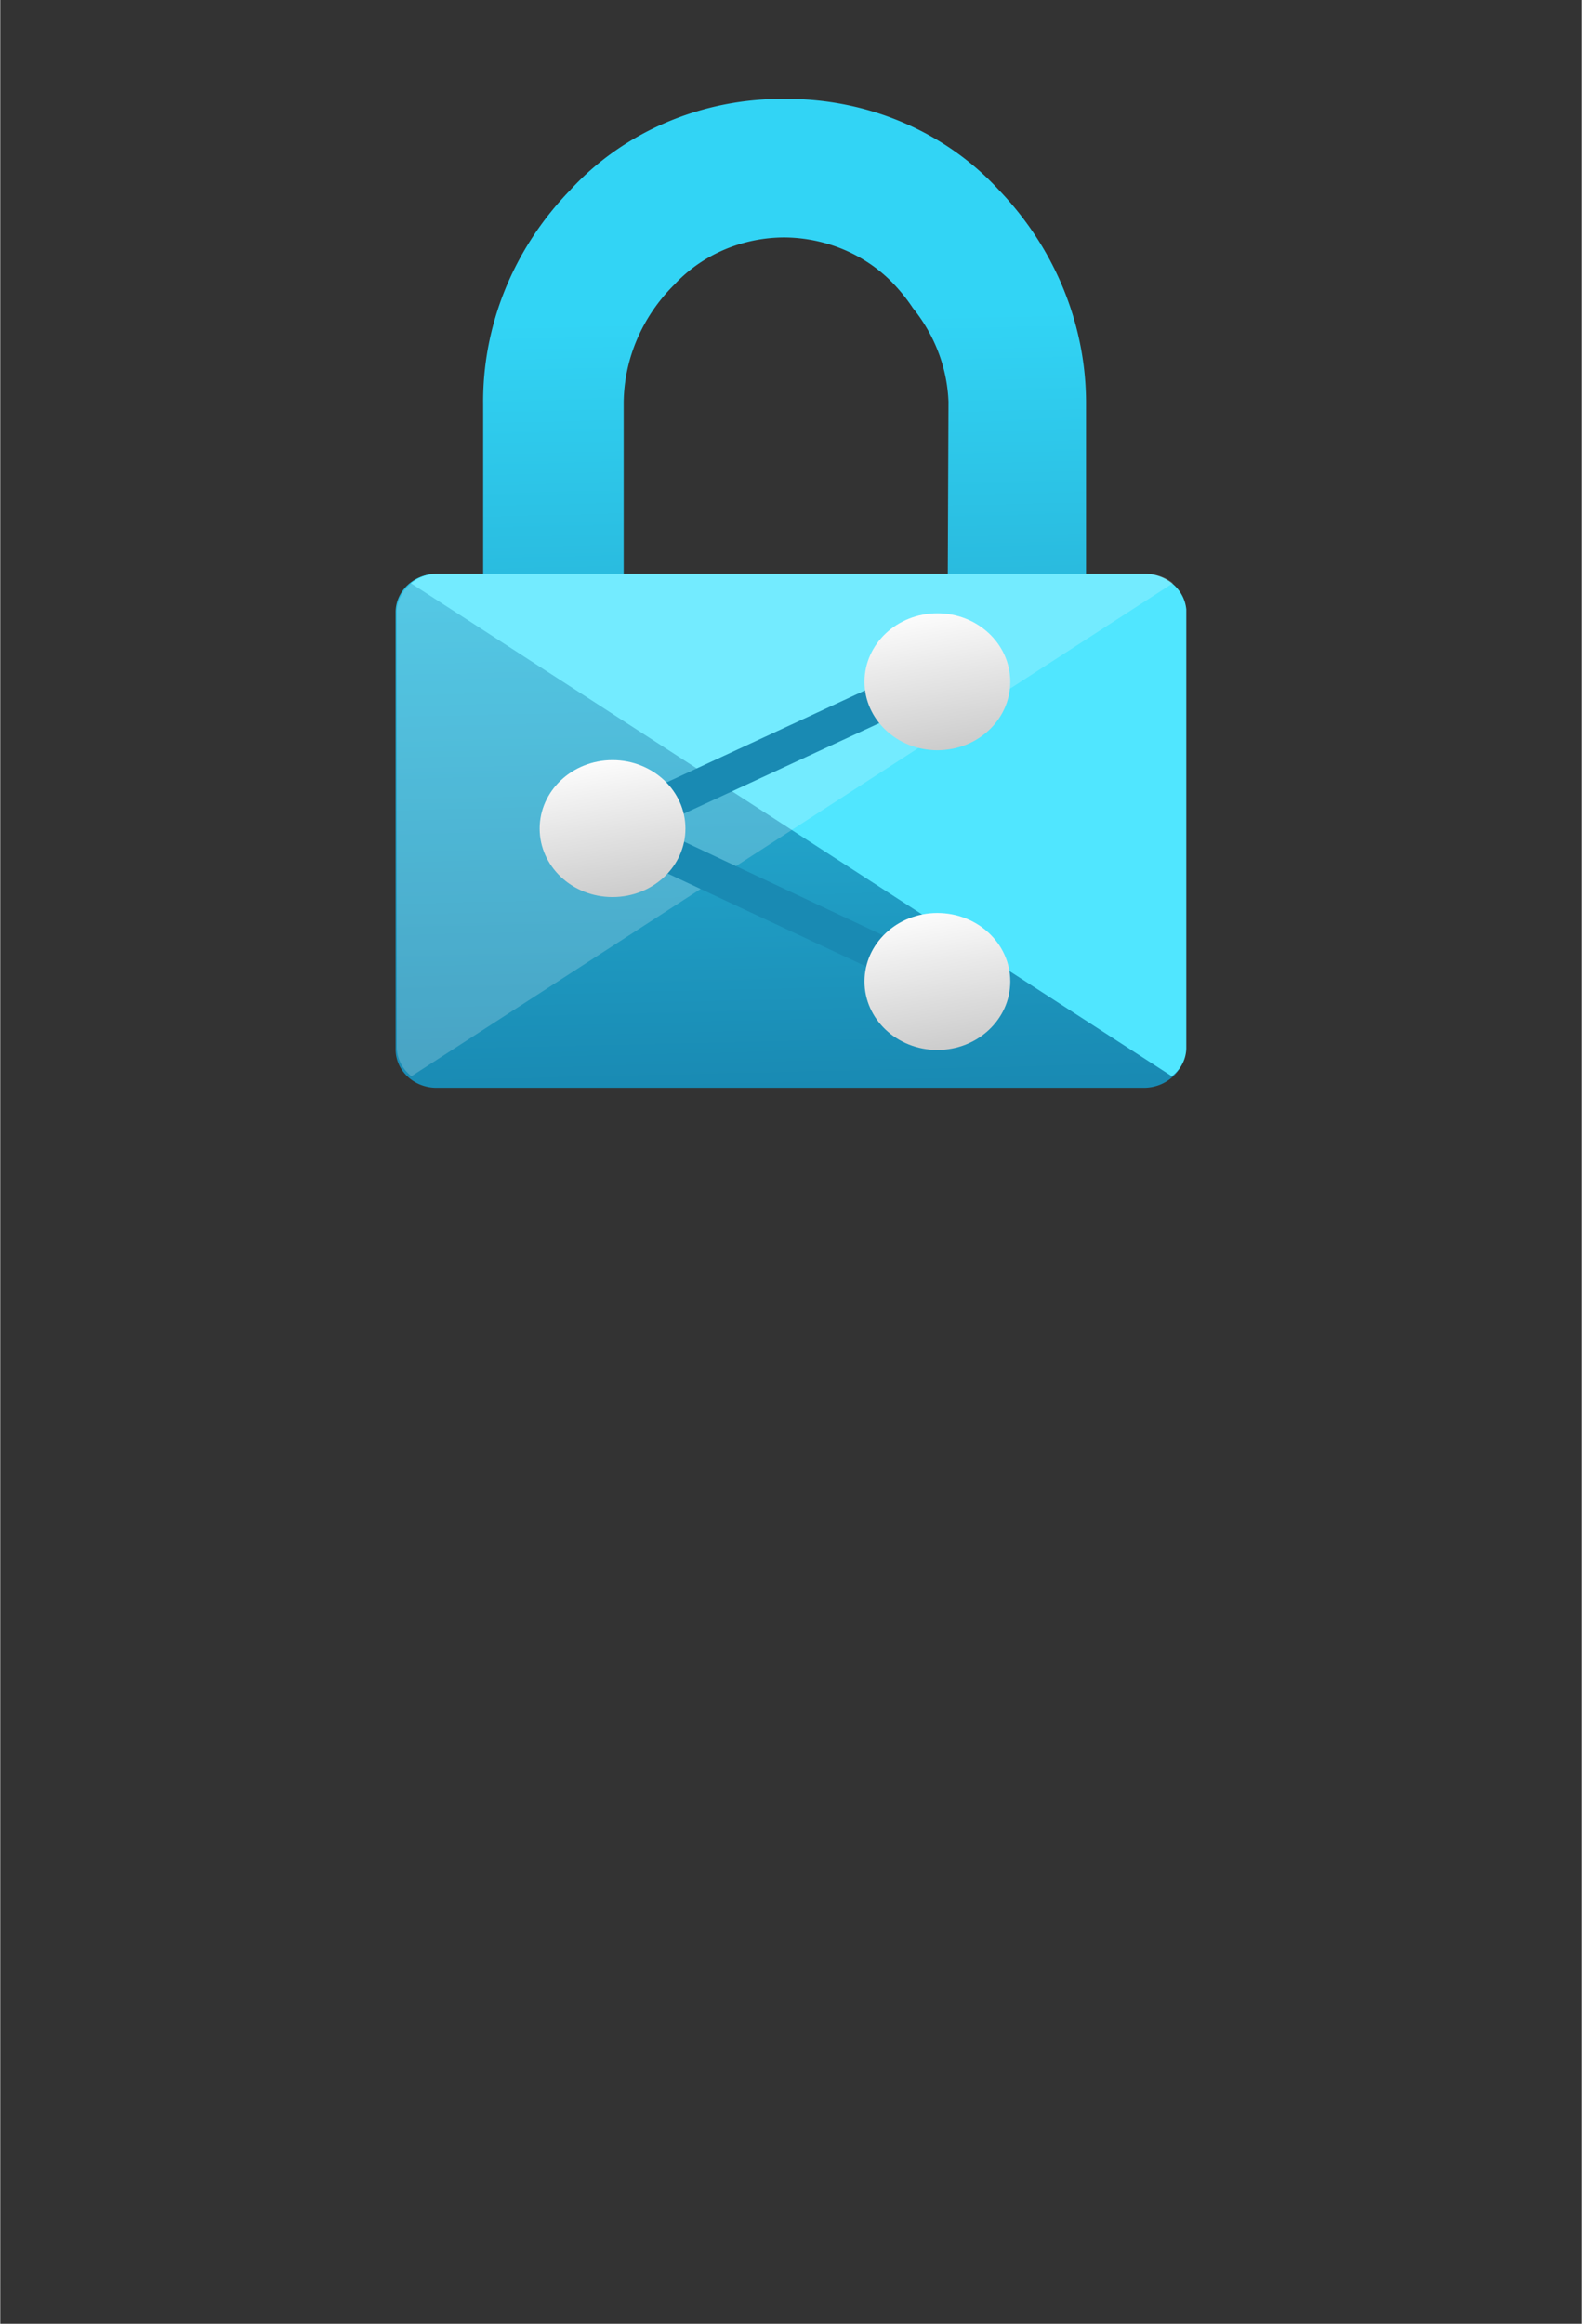 <?xml version="1.0" encoding="UTF-8" standalone="no"?>
<!DOCTYPE svg PUBLIC "-//W3C//DTD SVG 1.1//EN" "http://www.w3.org/Graphics/SVG/1.1/DTD/svg11.dtd">
<!-- Generated by Microsoft Visio, SVG Export Azure Information Protection.svg Page-1 -->
<svg xmlns="http://www.w3.org/2000/svg" xmlns:xlink="http://www.w3.org/1999/xlink" xmlns:ev="http://www.w3.org/2001/xml-events"
		width="1.26in" height="1.85in" viewBox="0 0 90.709 133.228" xml:space="preserve" color-interpolation-filters="sRGB"
		class="st6">
	<rect x="0" y="0" width="90.709" height="133.228" fill="#333333" stroke="none"/>
	<style type="text/css">
	<![CDATA[
		.st1 {fill:url(#grad0-5);stroke:none;stroke-linecap:butt;stroke-width:0.75}
		.st2 {fill:#50e6ff;stroke:none;stroke-linecap:butt;stroke-width:0.75}
		.st3 {fill:#ffffff;fill-opacity:0.2;stroke:none;stroke-linecap:butt;stroke-width:0.75}
		.st4 {fill:#198ab3;stroke:none;stroke-linecap:butt;stroke-width:0.75}
		.st5 {fill:url(#grad0-15);stroke:none;stroke-linecap:butt;stroke-width:0.75}
		.st6 {fill:none;fill-rule:evenodd;font-size:12px;overflow:visible;stroke-linecap:square;stroke-miterlimit:3}
	]]>
	</style>

	<defs id="Patterns_And_Gradients">
		<linearGradient id="grad0-5" x1="0" y1="0" x2="1" y2="0" gradientTransform="rotate(88.546 0.5 0.5)">
			<stop offset="0.22" stop-color="#32d4f5" stop-opacity="1"/>
			<stop offset="1" stop-color="#198ab3" stop-opacity="1"/>
		</linearGradient>
		<linearGradient id="grad0-15" x1="0" y1="0" x2="1" y2="0" gradientTransform="rotate(-99.915 0.5 0.5)">
			<stop offset="0" stop-color="#cccccc" stop-opacity="1"/>
			<stop offset="1" stop-color="#fcfcfc" stop-opacity="1"/>
		</linearGradient>
	</defs>
	<g>
		<title>Page-1</title>
		<g id="group4558-1" transform="translate(22.677,-70.866)">
			<title>Azure Information Protection</title>
			<g id="shape4559-2">
				<title>Sheet.4559</title>
				<path d="M42.95 103.77 L39.6 103.77 L39.6 94.09 A19.433 18.248 -180 0 0 34.62 81.78 A16.021 15.045 -180 0 0 22.38
							 76.54 A16.021 15.045 -180 0 0 10 81.78 A19.165 17.997 -180 0 0 5.02 94.09 L5.02 103.77 L2.31 103.77
							 A2.341 2.199 -180 0 0 0 105.93 L0 131.06 A2.341 2.199 -180 0 0 2.31 133.23 L42.95 133.23 A2.375
							 2.23 -180 0 0 45.29 131.06 L45.29 105.93 A2.375 2.23 -180 0 0 42.95 103.77 ZM31.67 103.77 L13.08
							 103.77 L13.08 93.94 A10.636 9.988 0 0 1 15.99 87.18 A8.395 7.884 0 0 1 22.28 84.48 A8.496 7.978
							 0 0 1 28.6 87.18 A10.67 10.019 0 0 1 29.67 88.53 A10.034 9.423 0 0 1 31.71 93.9 L31.67 103.77
							 Z" class="st1"/>
			</g>
			<g id="shape4560-6" transform="translate(0.87,-0.66)">
				<title>Sheet.4560</title>
				<path d="M42.18 104.43 L1.47 104.43 A2.208 2.073 -180 0 0 0 104.96 L43.65 133.23 A2.241 2.104 -180 0 0 44.48
							 131.6 L44.48 106.47 A2.375 2.23 -180 0 0 42.18 104.43 Z" class="st2"/>
			</g>
			<g id="shape4561-8" transform="translate(0.067,-0.66)">
				<title>Sheet.4561</title>
				<path d="M2.34 104.43 L43.01 104.43 A2.341 2.199 0 0 1 44.52 104.96 L0.84 133.23 A2.341 2.199 0 0 1 0 131.6
							 L0 106.47 A2.408 2.261 0 0 1 2.34 104.43 Z" class="st3"/>
			</g>
			<g id="shape4562-10" transform="translate(9.967,-5.182)">
				<title>Sheet.4562</title>
				<path d="M20.8 133.23 L0 123.49 L20.8 113.85 L21.74 115.67 L4.85 123.49 L21.74 131.44 L20.8 133.23 Z" class="st4"/>
			</g>
			<g id="shape4563-12" transform="translate(8.261,-10.93)">
				<title>Sheet.4563</title>
				<ellipse cx="4.181" cy="129.302" rx="4.181" ry="3.926" class="st5"/>
			</g>
			<g id="shape4564-16" transform="translate(26.892,-19.348)">
				<title>Sheet.4564</title>
				<ellipse cx="4.181" cy="129.302" rx="4.181" ry="3.926" class="st5"/>
			</g>
			<g id="shape4565-19" transform="translate(26.892,-2.167)">
				<title>Sheet.4565</title>
				<ellipse cx="4.181" cy="129.302" rx="4.181" ry="3.926" class="st5"/>
			</g>
		</g>
	</g>
</svg>
